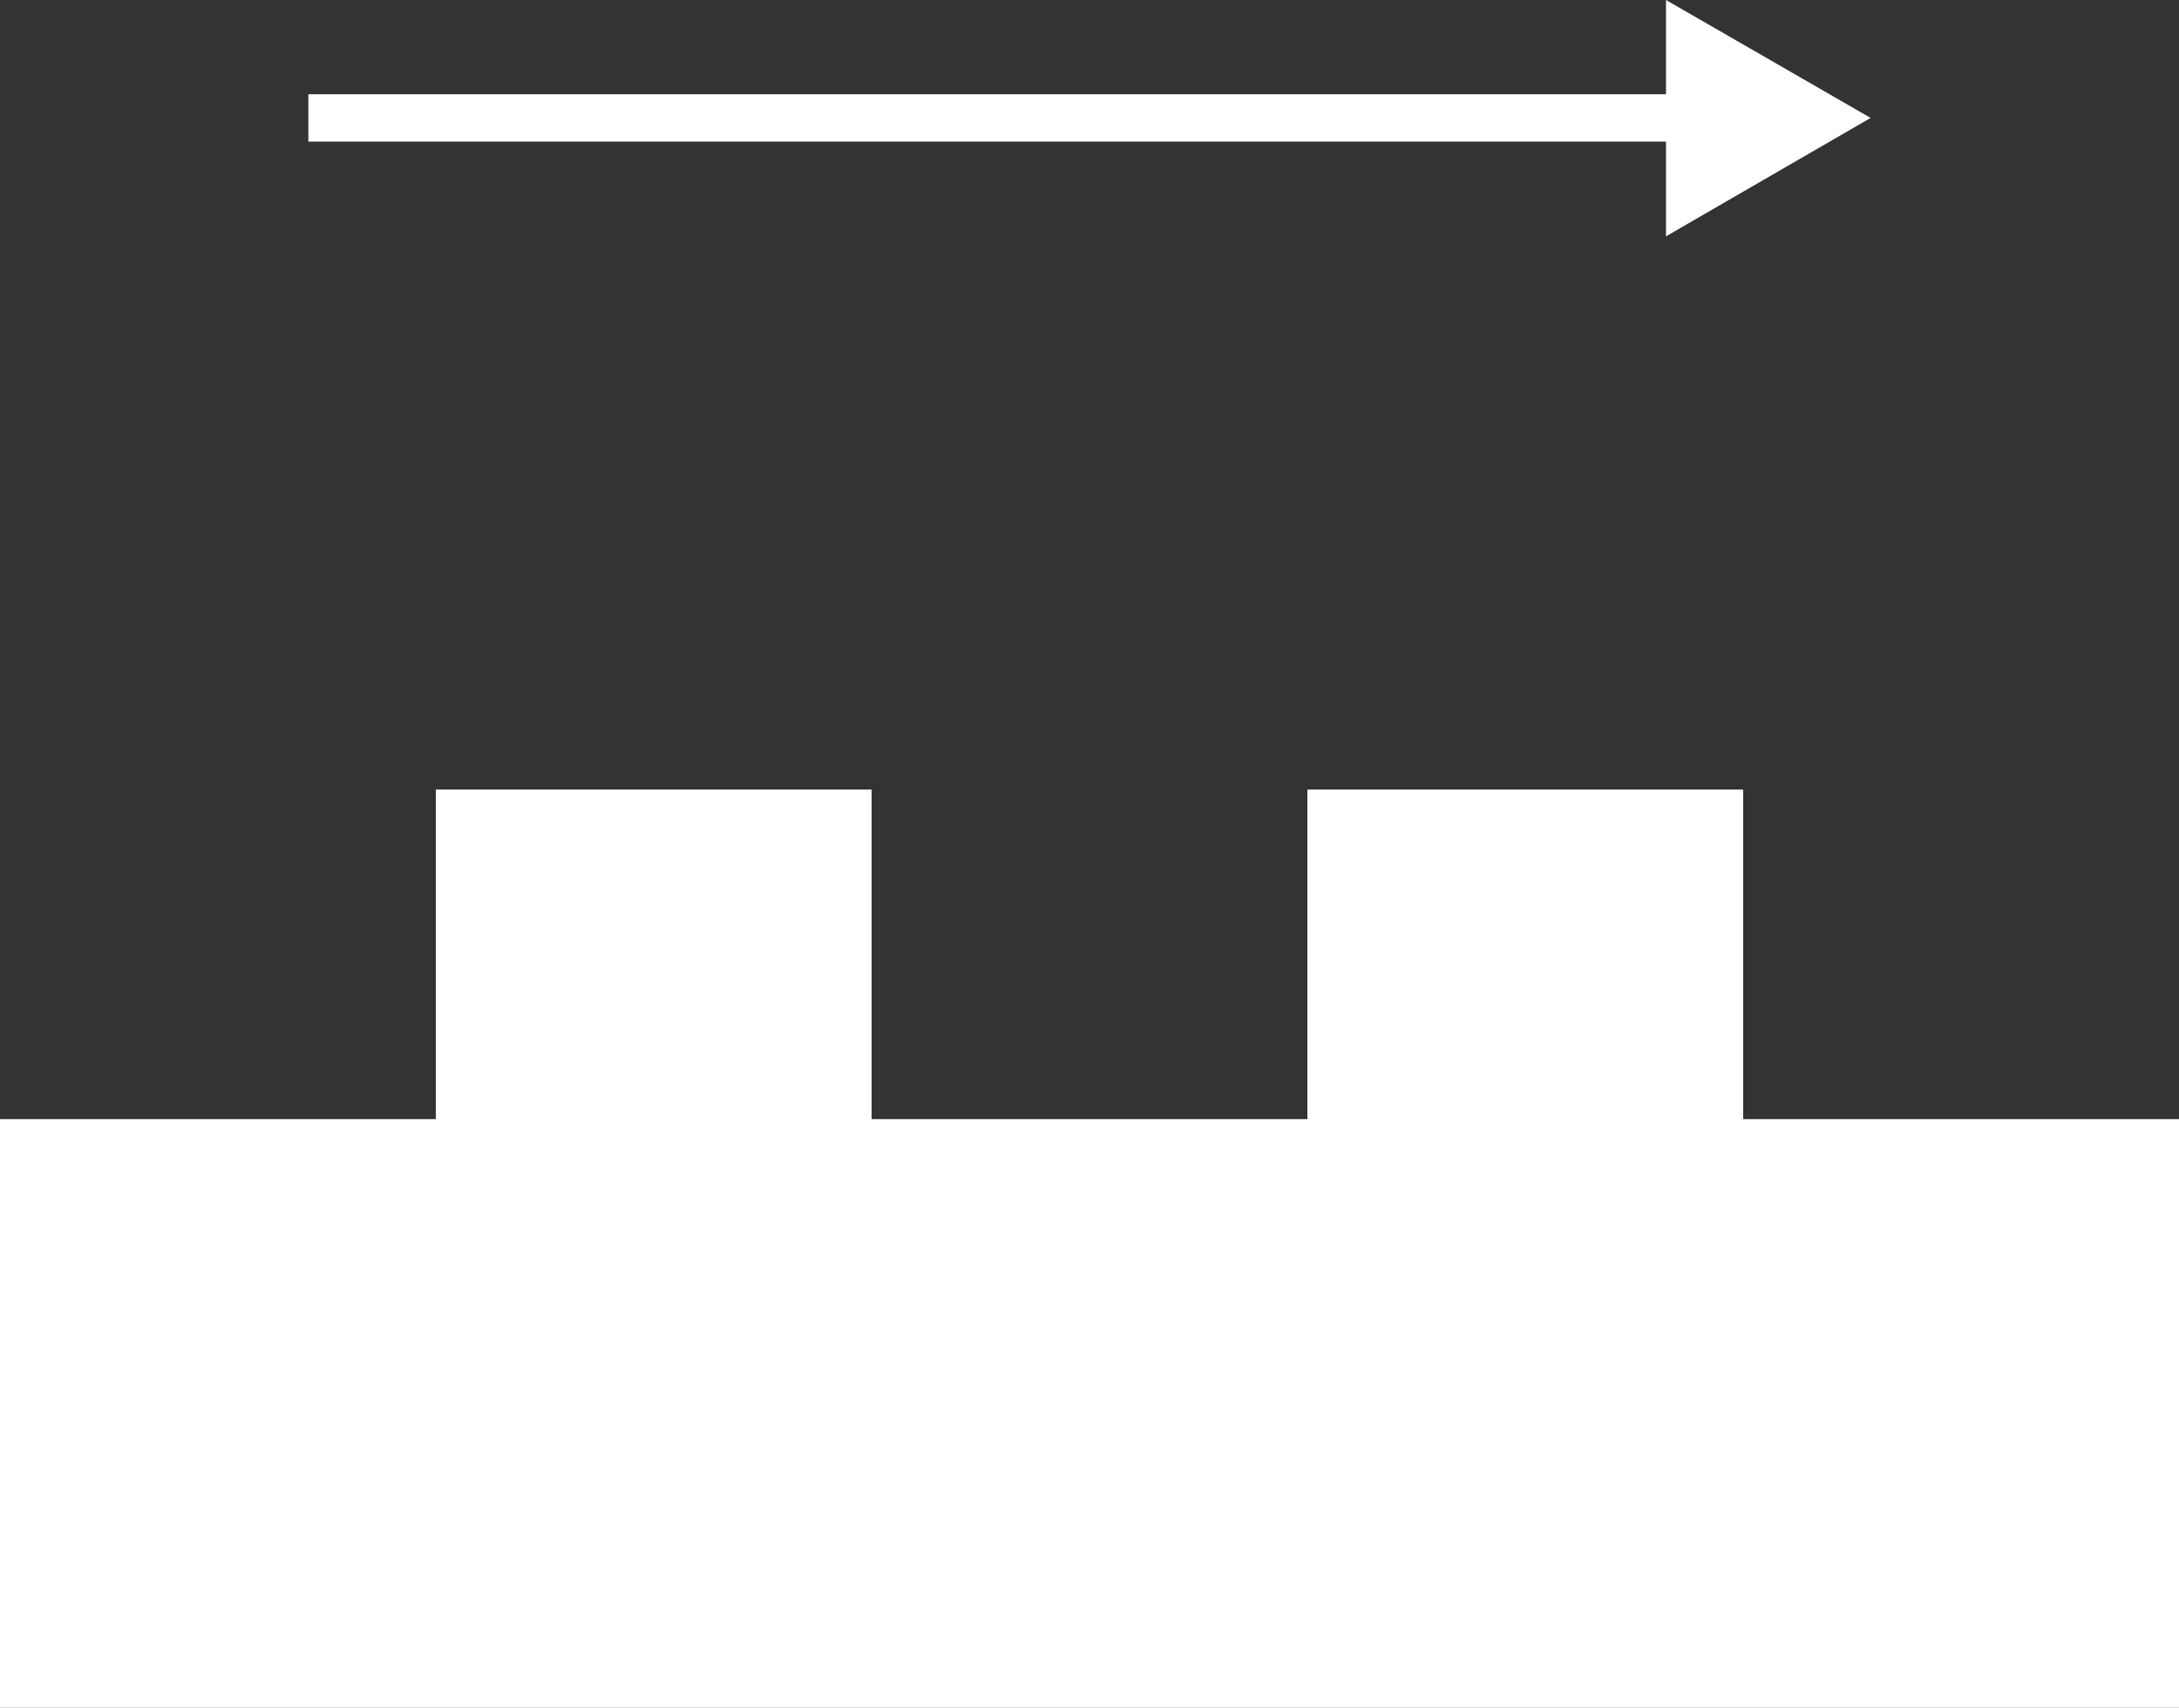 <?xml version="1.0" encoding="UTF-8"?><svg id="uuid-6abd3176-3f54-4258-beb8-5063a7577ea6" xmlns="http://www.w3.org/2000/svg" viewBox="0 0 46 36.06"><rect x="0" y="0" width="46" height="36.06" fill="#333333" stroke="none"/><defs><style>.uuid-dff76b0f-2e7f-4d1a-8157-820d4a6c1e4a{fill:#fff;}.uuid-acbc01ae-2467-4273-a4e7-dd7b7a92fafa{fill:none;stroke:#fff;stroke-miterlimit:10;}</style></defs><g id="uuid-4520167a-a042-4148-9af5-483e471f6cae"><polygon class="uuid-dff76b0f-2e7f-4d1a-8157-820d4a6c1e4a" points="46 23.63 36.8 23.63 36.8 16.67 27.6 16.67 27.6 23.63 18.4 23.63 18.4 16.67 9.2 16.67 9.2 23.63 0 23.63 0 36.06 46 36.06 46 23.63"/><g><line class="uuid-acbc01ae-2467-4273-a4e7-dd7b7a92fafa" x1="6.51" y1="2.49" x2="35.9" y2="2.49"/><polygon class="uuid-dff76b0f-2e7f-4d1a-8157-820d4a6c1e4a" points="35.17 4.99 39.49 2.49 35.17 0 35.17 4.99"/></g></g></svg>